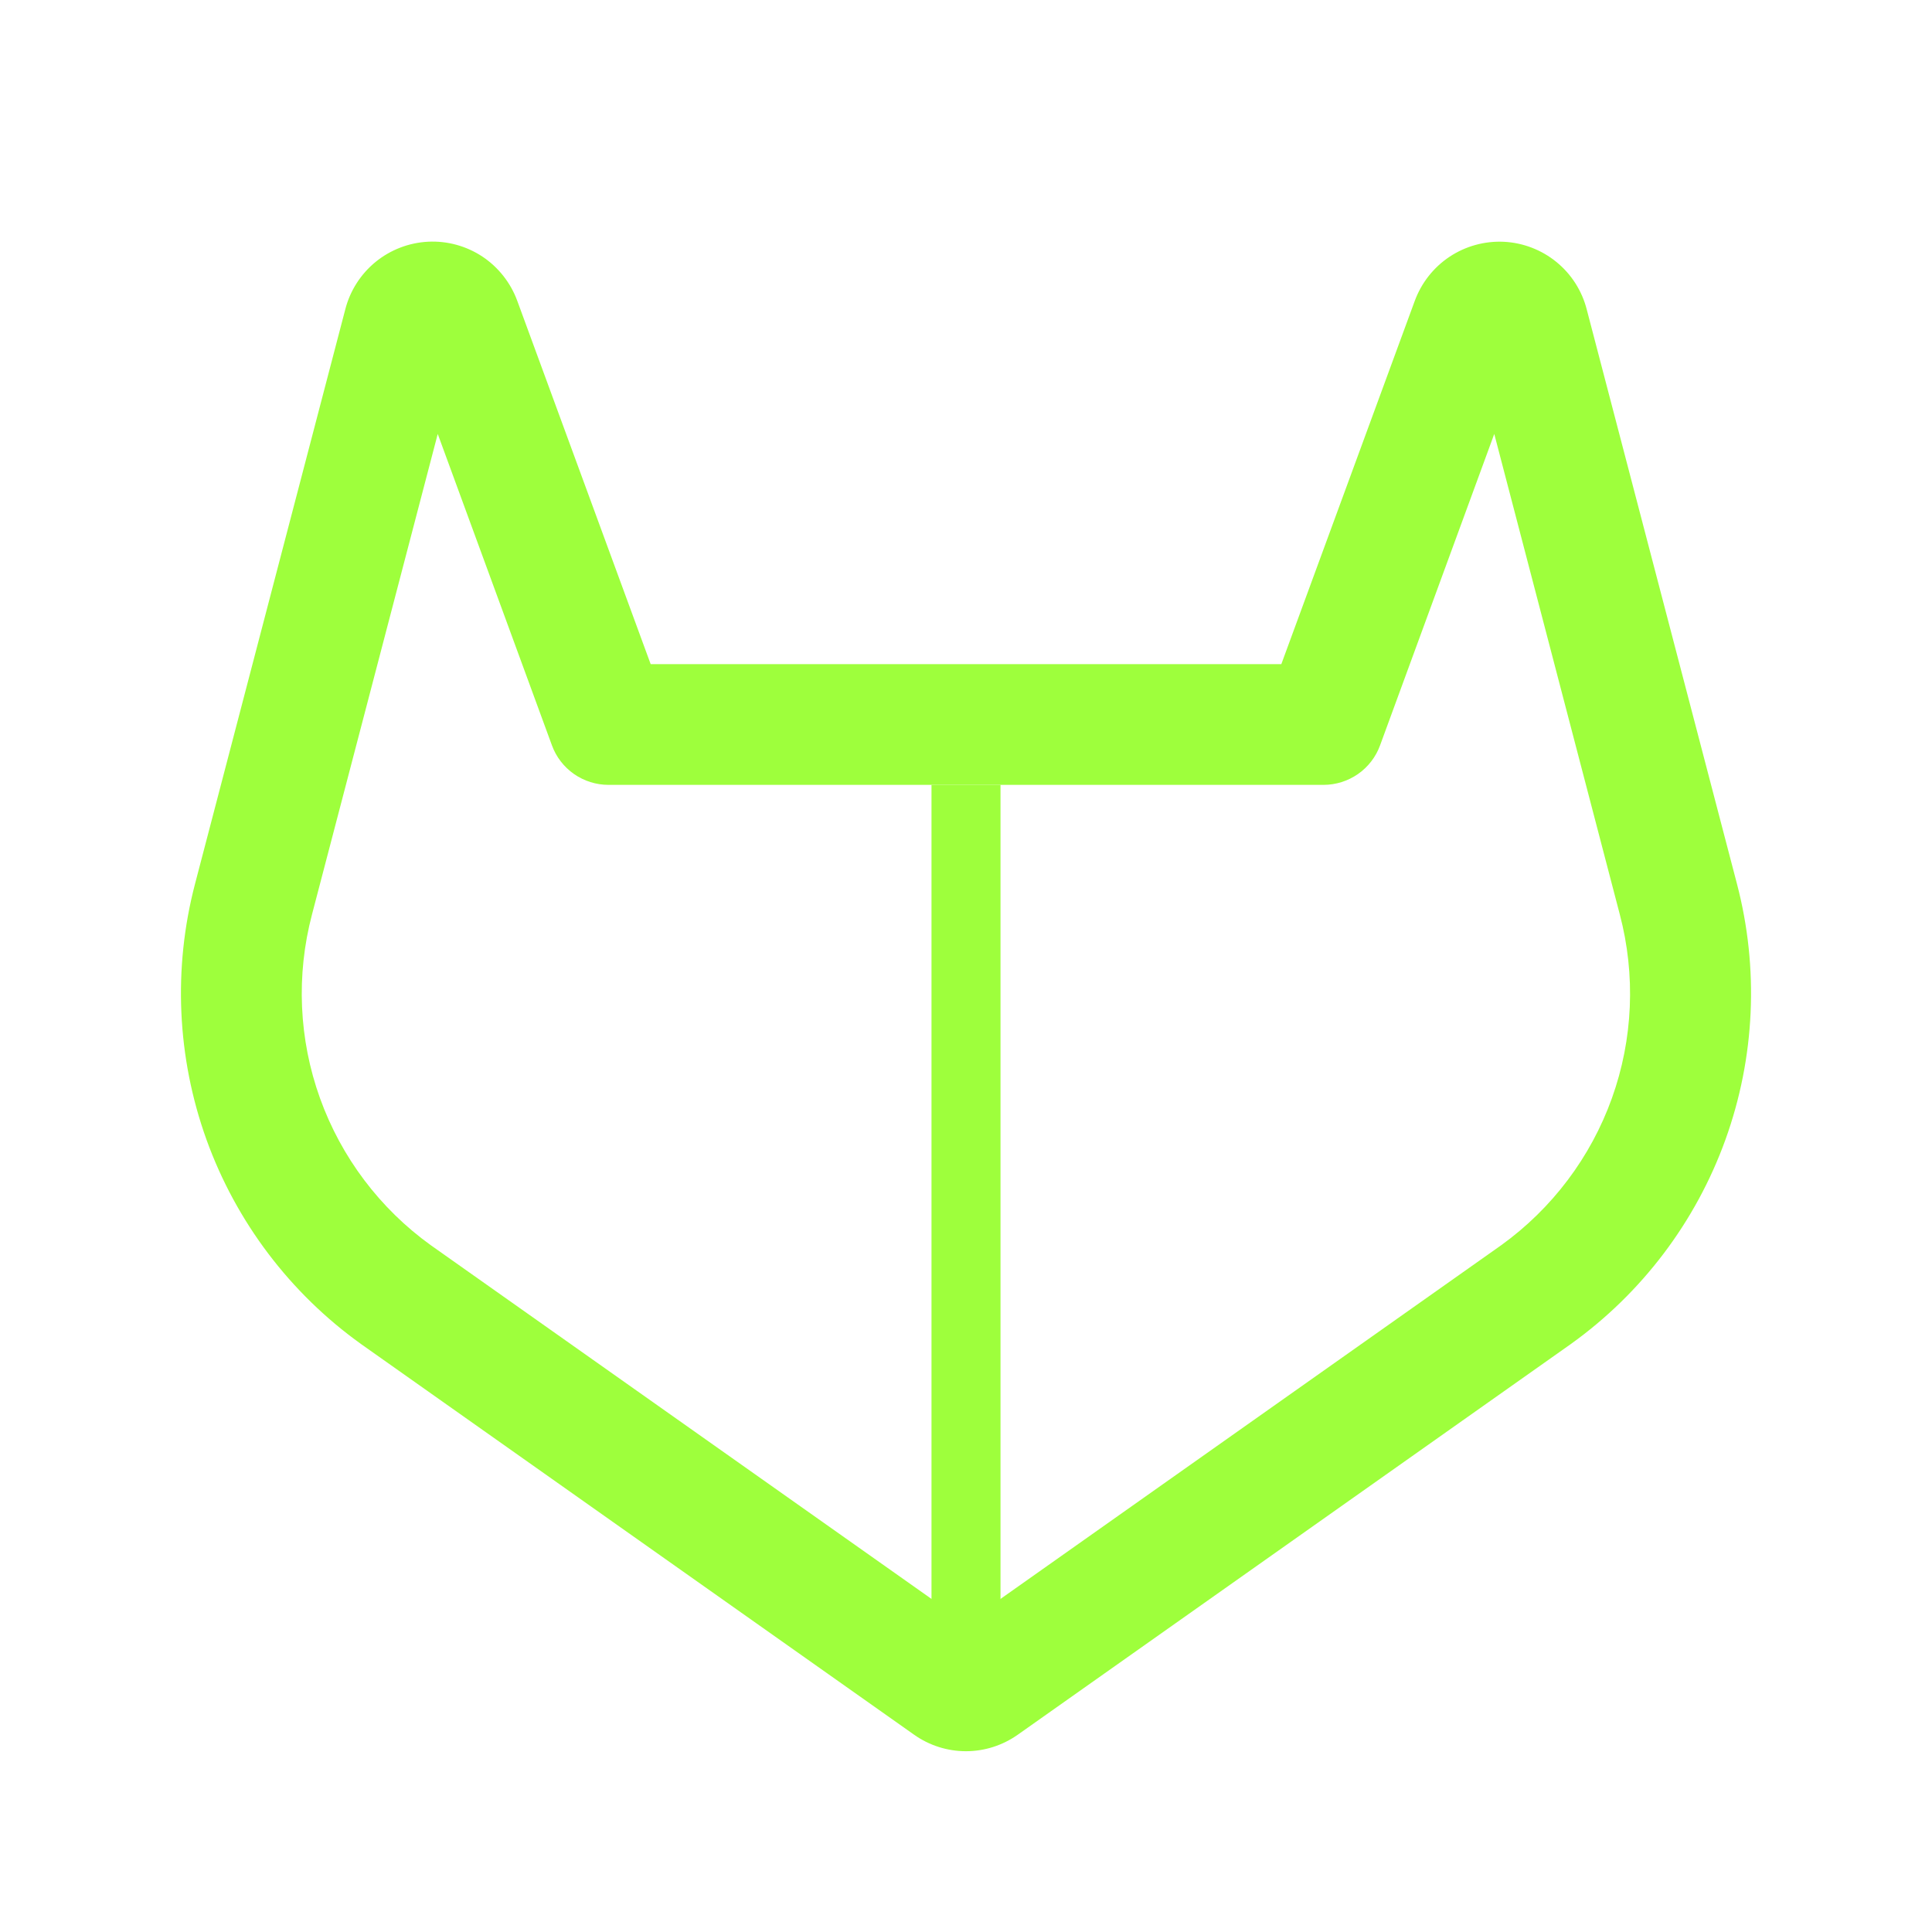 <svg width="28" height="28" viewBox="0 0 28 28" fill="none" xmlns="http://www.w3.org/2000/svg">
<path d="M25.173 12.808L22.996 4.484C22.927 4.214 22.773 3.973 22.557 3.797C22.34 3.62 22.073 3.518 21.795 3.504C21.516 3.491 21.24 3.567 21.008 3.721C20.775 3.876 20.599 4.101 20.503 4.363L18.57 9.625H9.43L7.497 4.361C7.401 4.099 7.224 3.874 6.992 3.719C6.759 3.565 6.483 3.489 6.205 3.503C5.926 3.517 5.659 3.62 5.443 3.796C5.227 3.973 5.073 4.214 5.004 4.484L2.827 12.808C2.506 14.033 2.564 15.326 2.993 16.518C3.423 17.709 4.204 18.742 5.234 19.48L13.248 25.141C13.467 25.296 13.73 25.38 13.999 25.38C14.268 25.38 14.53 25.296 14.75 25.141L22.764 19.48C23.794 18.742 24.576 17.709 25.006 16.518C25.436 15.327 25.494 14.033 25.173 12.808ZM21.756 18.047L14 23.526L6.244 18.047C5.506 17.516 4.946 16.773 4.638 15.917C4.33 15.061 4.29 14.132 4.522 13.252L6.344 6.289L7.999 10.802C8.06 10.97 8.172 11.115 8.319 11.218C8.466 11.32 8.641 11.375 8.82 11.375H14H19.18C19.359 11.375 19.534 11.32 19.681 11.218C19.828 11.115 19.94 10.97 20.001 10.802L21.656 6.289L23.475 13.251C23.707 14.13 23.668 15.06 23.361 15.916C23.054 16.772 22.494 17.515 21.756 18.047Z" fill="#9EFF3C"/>
<path d="M14 11.375V23.625" stroke="#9EFF3C"/>
</svg>
